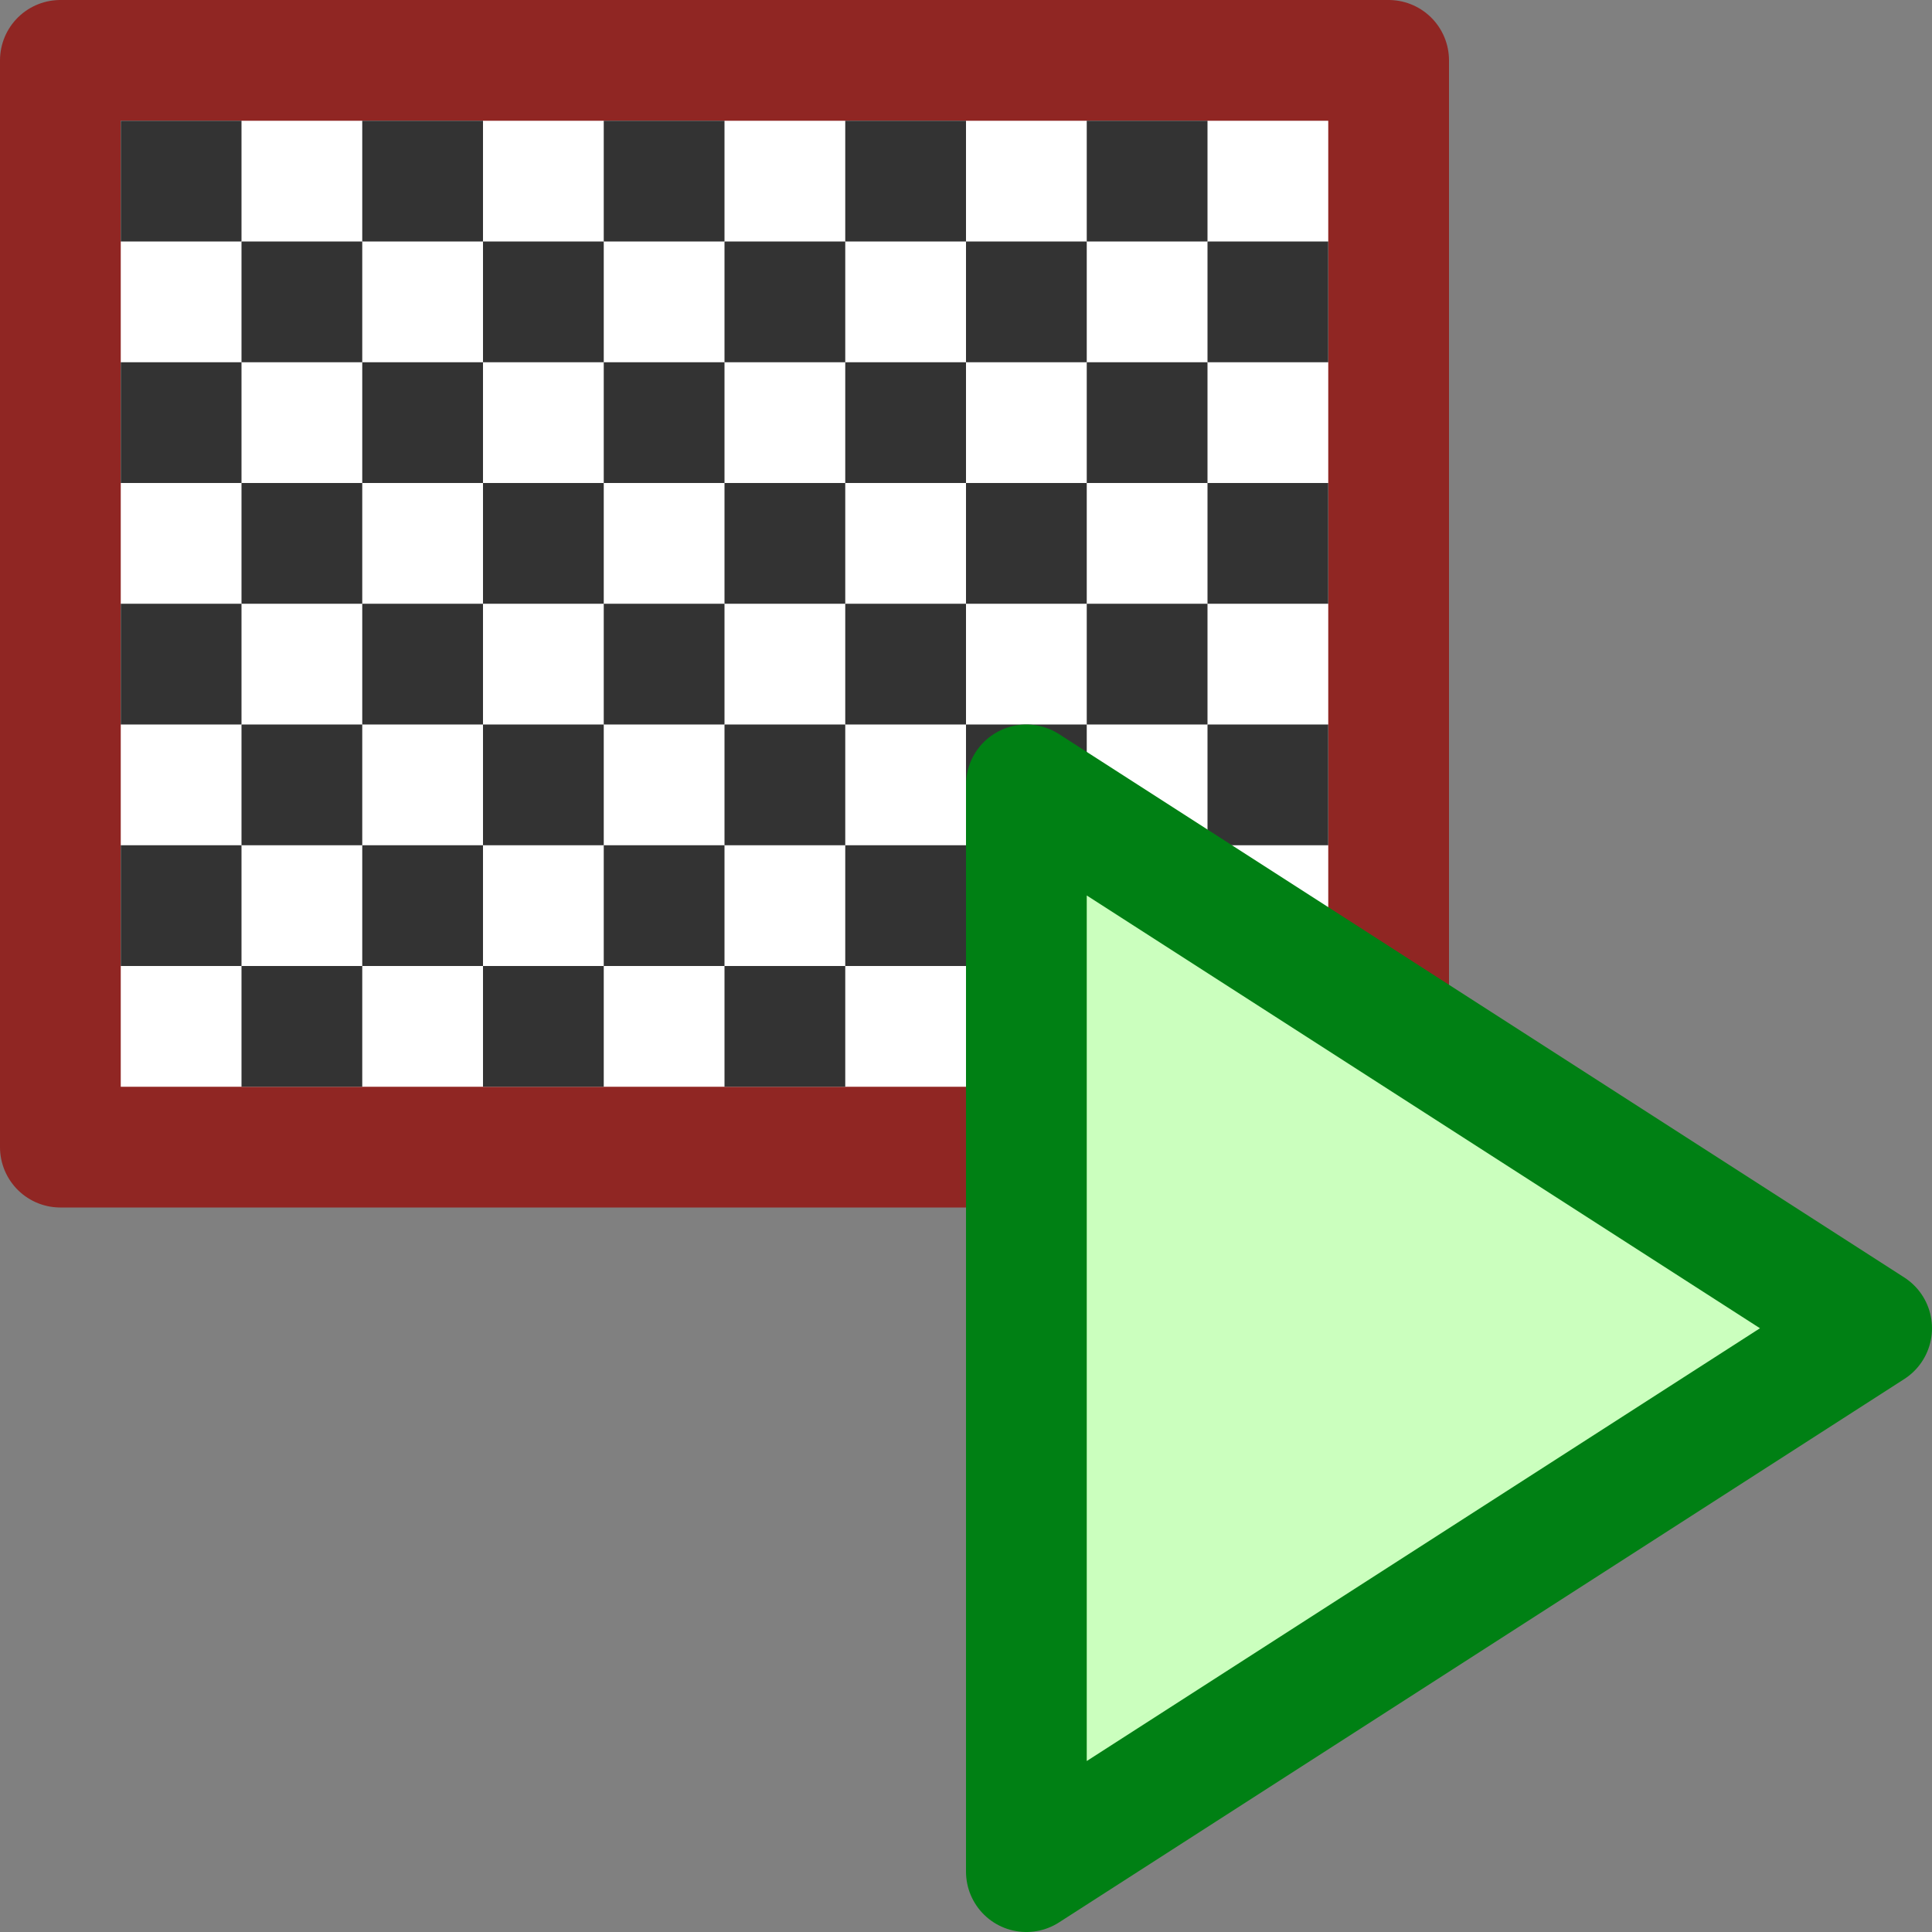 <svg width="16" height="16" viewBox="0 0 16 16" fill="none" xmlns="http://www.w3.org/2000/svg">
<rect x="0" y="0" width="16" height="16" fill="#808080" stroke="none"/>
<path d="M0.5 0.5H11.5V9.5H0.5V0.5Z" fill="#FFFFFF" stroke="#902623" stroke-linejoin="round"/>
<path d="M1 5H2V6H1V5Z" fill="#333333"/>
<path d="M6 6H7V7H6V6Z" fill="#333333"/>
<path d="M7 5H8V6H7V5Z" fill="#333333"/>
<path d="M6 4H7V5H6V4Z" fill="#333333"/>
<path d="M7 3H8V4H7V3Z" fill="#333333"/>
<path d="M6 2H7V3H6V2Z" fill="#333333"/>
<path d="M7 1H8V2H7V1Z" fill="#333333"/>
<path d="M4 6H5V7H4V6Z" fill="#333333"/>
<path d="M5 5H6V6H5V5Z" fill="#333333"/>
<path d="M5 3H6V4H5V3Z" fill="#333333"/>
<path d="M5 1H6V2H5V1Z" fill="#333333"/>
<path d="M2 6H3V7H2V6Z" fill="#333333"/>
<path d="M3 5H4V6H3V5Z" fill="#333333"/>
<path d="M4 2H5V3H4V2Z" fill="#333333"/>
<path d="M3 3H4V4H3V3Z" fill="#333333"/>
<path d="M4 4H5V5H4L4 4Z" fill="#333333"/>
<path d="M2 4H3V5H2V4Z" fill="#333333"/>
<path d="M1 3H2V4H1V3Z" fill="#333333"/>
<path d="M2 2H3V3H2V2Z" fill="#333333"/>
<path d="M1 1H2V2H1V1Z" fill="#333333"/>
<path d="M3 1H4V2H3V1Z" fill="#333333"/>
<path d="M1 7H2V8H1V7Z" fill="#333333"/>
<path d="M2 8H3V9H2V8Z" fill="#333333"/>
<path d="M3 7H4L4 8H3V7Z" fill="#333333"/>
<path d="M4 8H5V9H4V8Z" fill="#333333"/>
<path d="M5 7H6V8H5V7Z" fill="#333333"/>
<path d="M6 8H7V9H6V8Z" fill="#333333"/>
<path d="M7 7H8V8H7L7 7Z" fill="#333333"/>
<path d="M8 8H9V9H8V8Z" fill="#333333"/>
<path d="M9 7H10V8H9V7Z" fill="#333333"/>
<path d="M10 8H11V9H10V8Z" fill="#333333"/>
<path d="M10 6H11V7H10V6Z" fill="#333333"/>
<path d="M8 6H9V7H8V6Z" fill="#333333"/>
<path d="M8 4H9V5H8V4Z" fill="#333333"/>
<path d="M10 4H11V5H10V4Z" fill="#333333"/>
<path d="M9 5H10V6H9V5Z" fill="#333333"/>
<path d="M9 3H10V4H9V3Z" fill="#333333"/>
<path d="M8 2H9V3H8V2Z" fill="#333333"/>
<path d="M9 1H10V2H9V1Z" fill="#333333"/>
<path d="M10 2H11V3H10V2Z" fill="#333333"/>
<path d="M8.5 15.5V6.5L15.5 11L8.5 15.5Z" fill="#CBFFBE" stroke="#008014" stroke-linejoin="round"/>
</svg>
